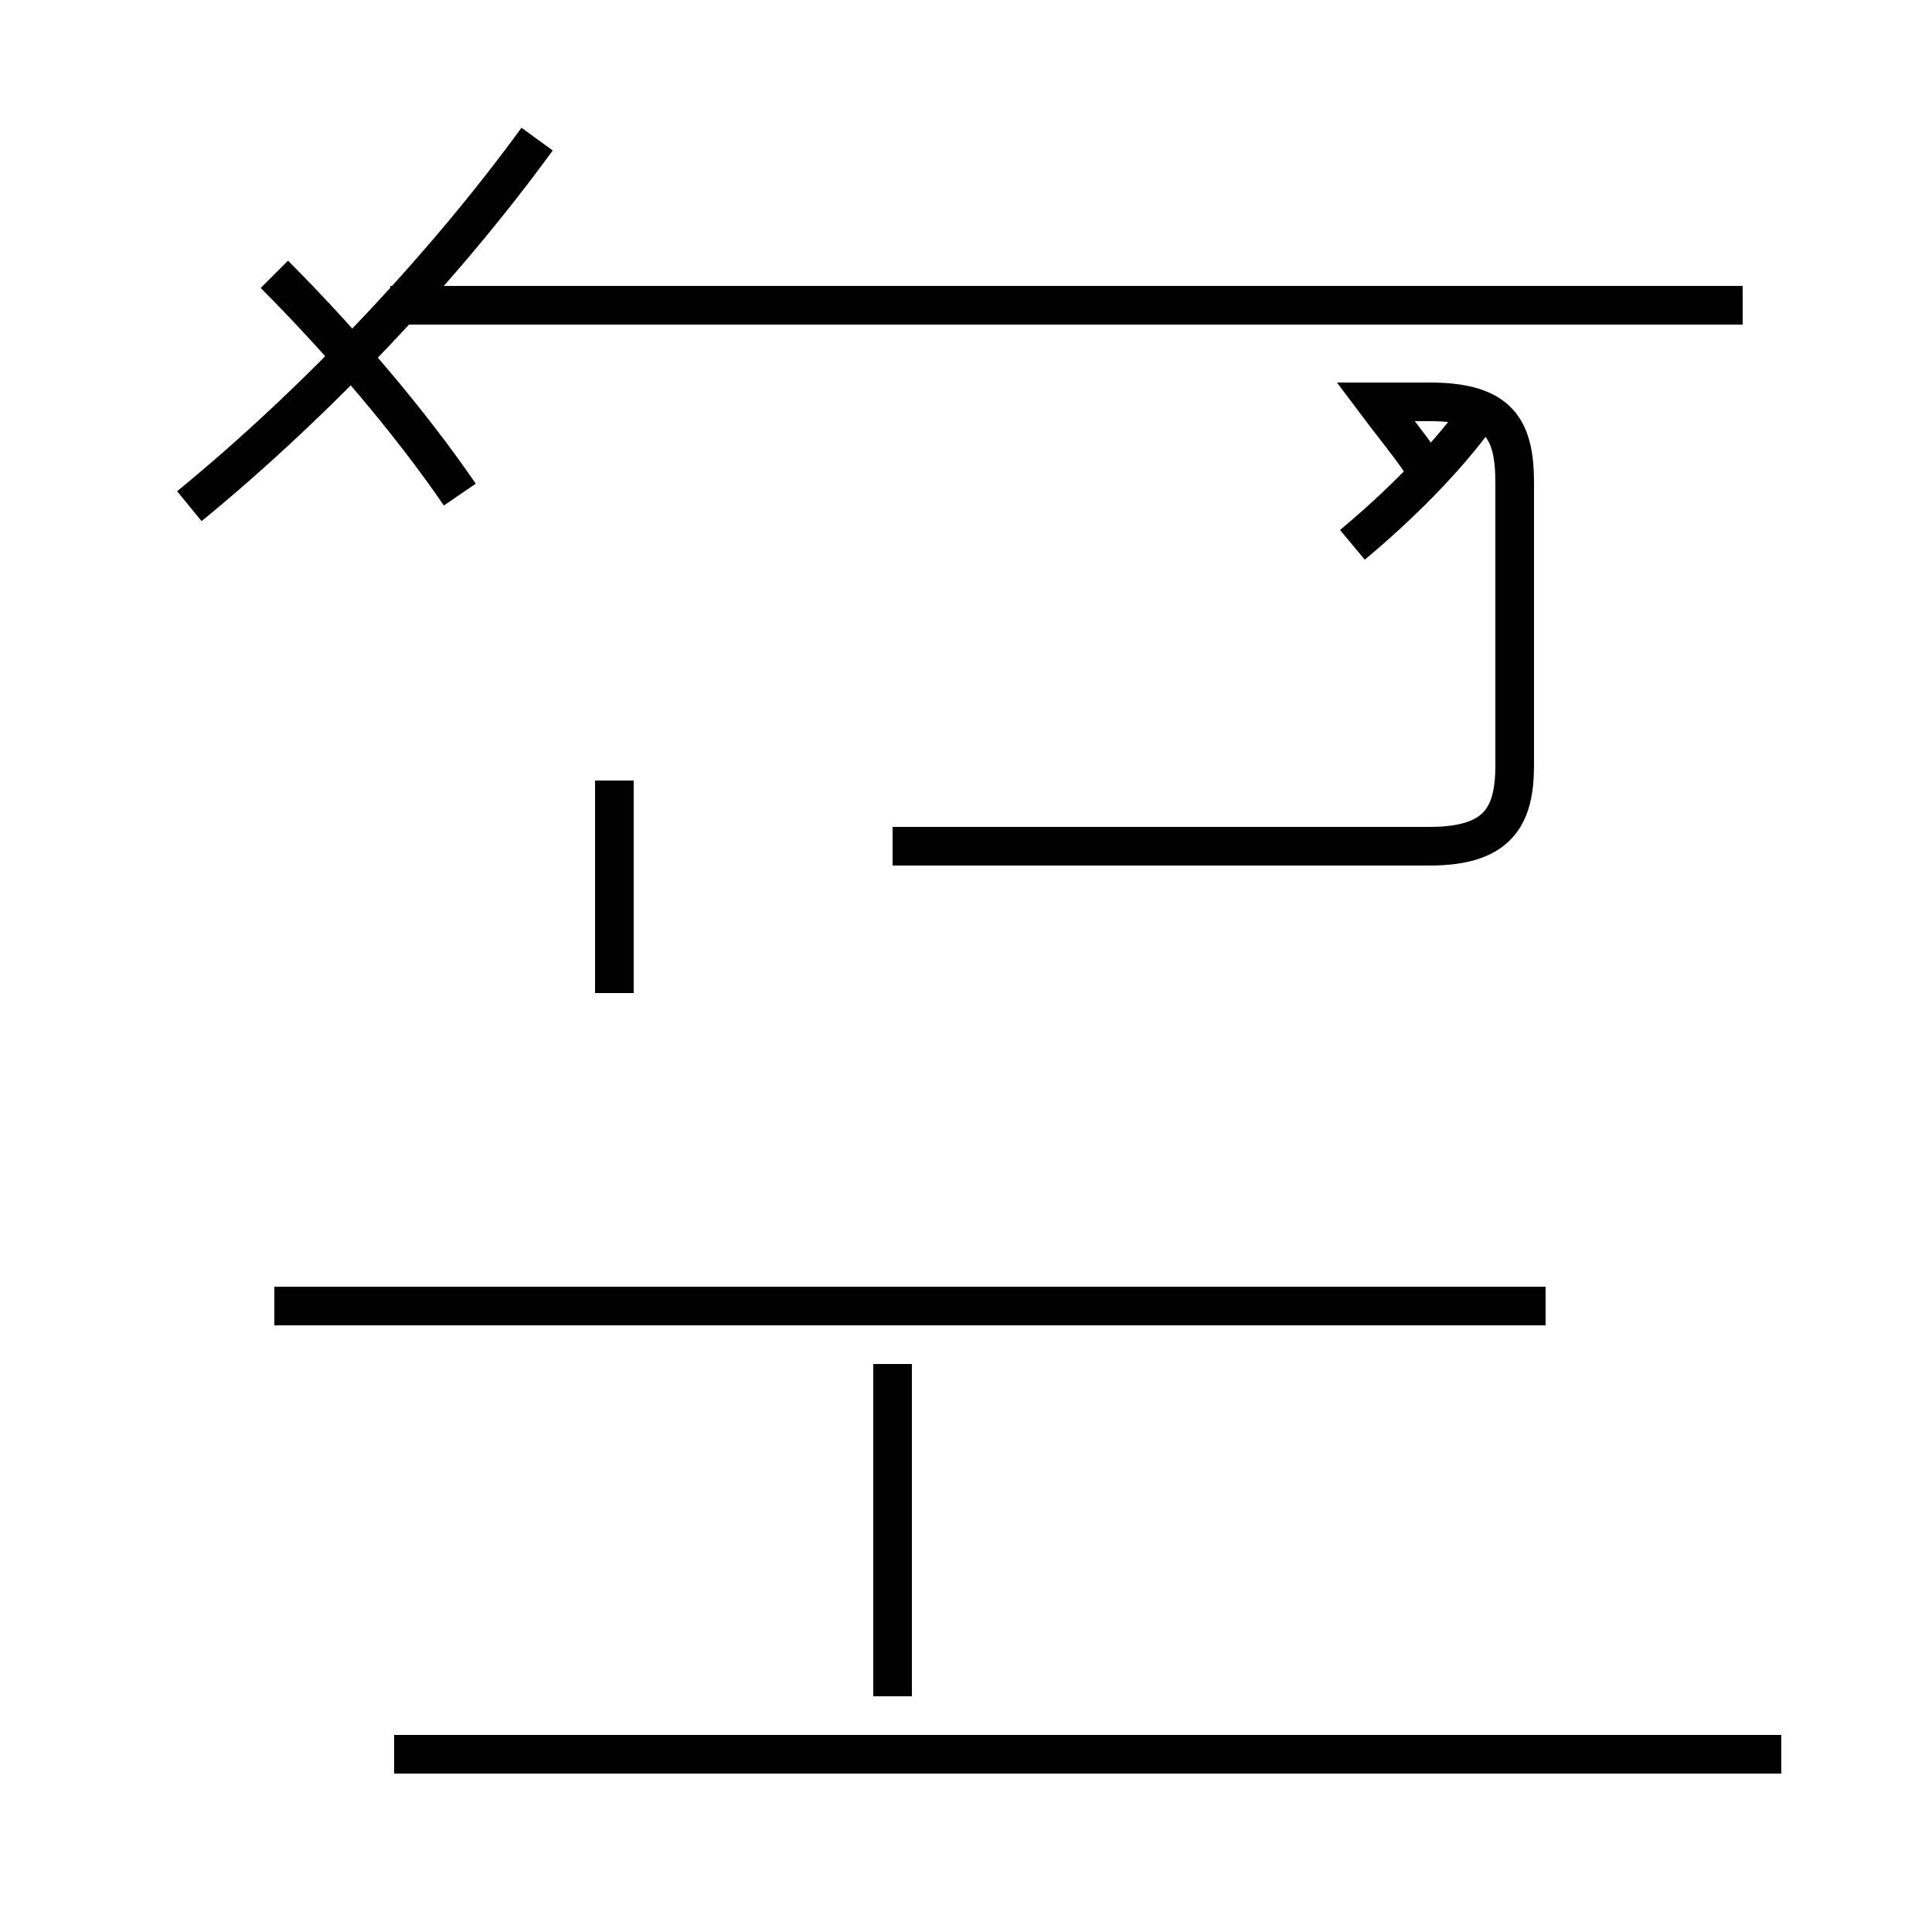 <?xml version='1.0' encoding='utf8'?>
<svg viewBox="0.0 -44.0 50.0 50.0" version="1.1" xmlns="http://www.w3.org/2000/svg">
<rect x="0.0" y="-44.0" width="50.0" height="50.0" fill="#808080" stroke="none"/>
<rect x="-1000" y="-1000" width="2000" height="2000" stroke="white" fill="white"/>
<g style="fill:none; stroke:#000000;  stroke-width:1">
<path d="M 4.9 30.9 C 8.2 33.6 11.5 37.1 13.9 40.4 M 11.9 31.2 C 10.6 33.1 8.8 35.2 7.1 36.9 M 15.9 18.3 L 15.9 23.8 M 40.0 10.2 L 7.1 10.2 M 23.1 0.1 L 23.1 8.7 M 46.1 -1.4 L 10.2 -1.4 M 37.1 31.5 C 36.8 32.1 36.2 32.8 35.6 33.6 L 37.0 33.6 C 38.8 33.6 39.2 32.9 39.2 31.5 L 39.2 24.2 C 39.2 22.9 38.8 22.1 37.0 22.1 L 23.1 22.1 M 45.1 36.1 L 10.1 36.1 M 35.0 29.9 C 36.2 30.9 37.4 32.1 38.2 33.2 " transform="scale(1, -1)" />
</g>
</svg>